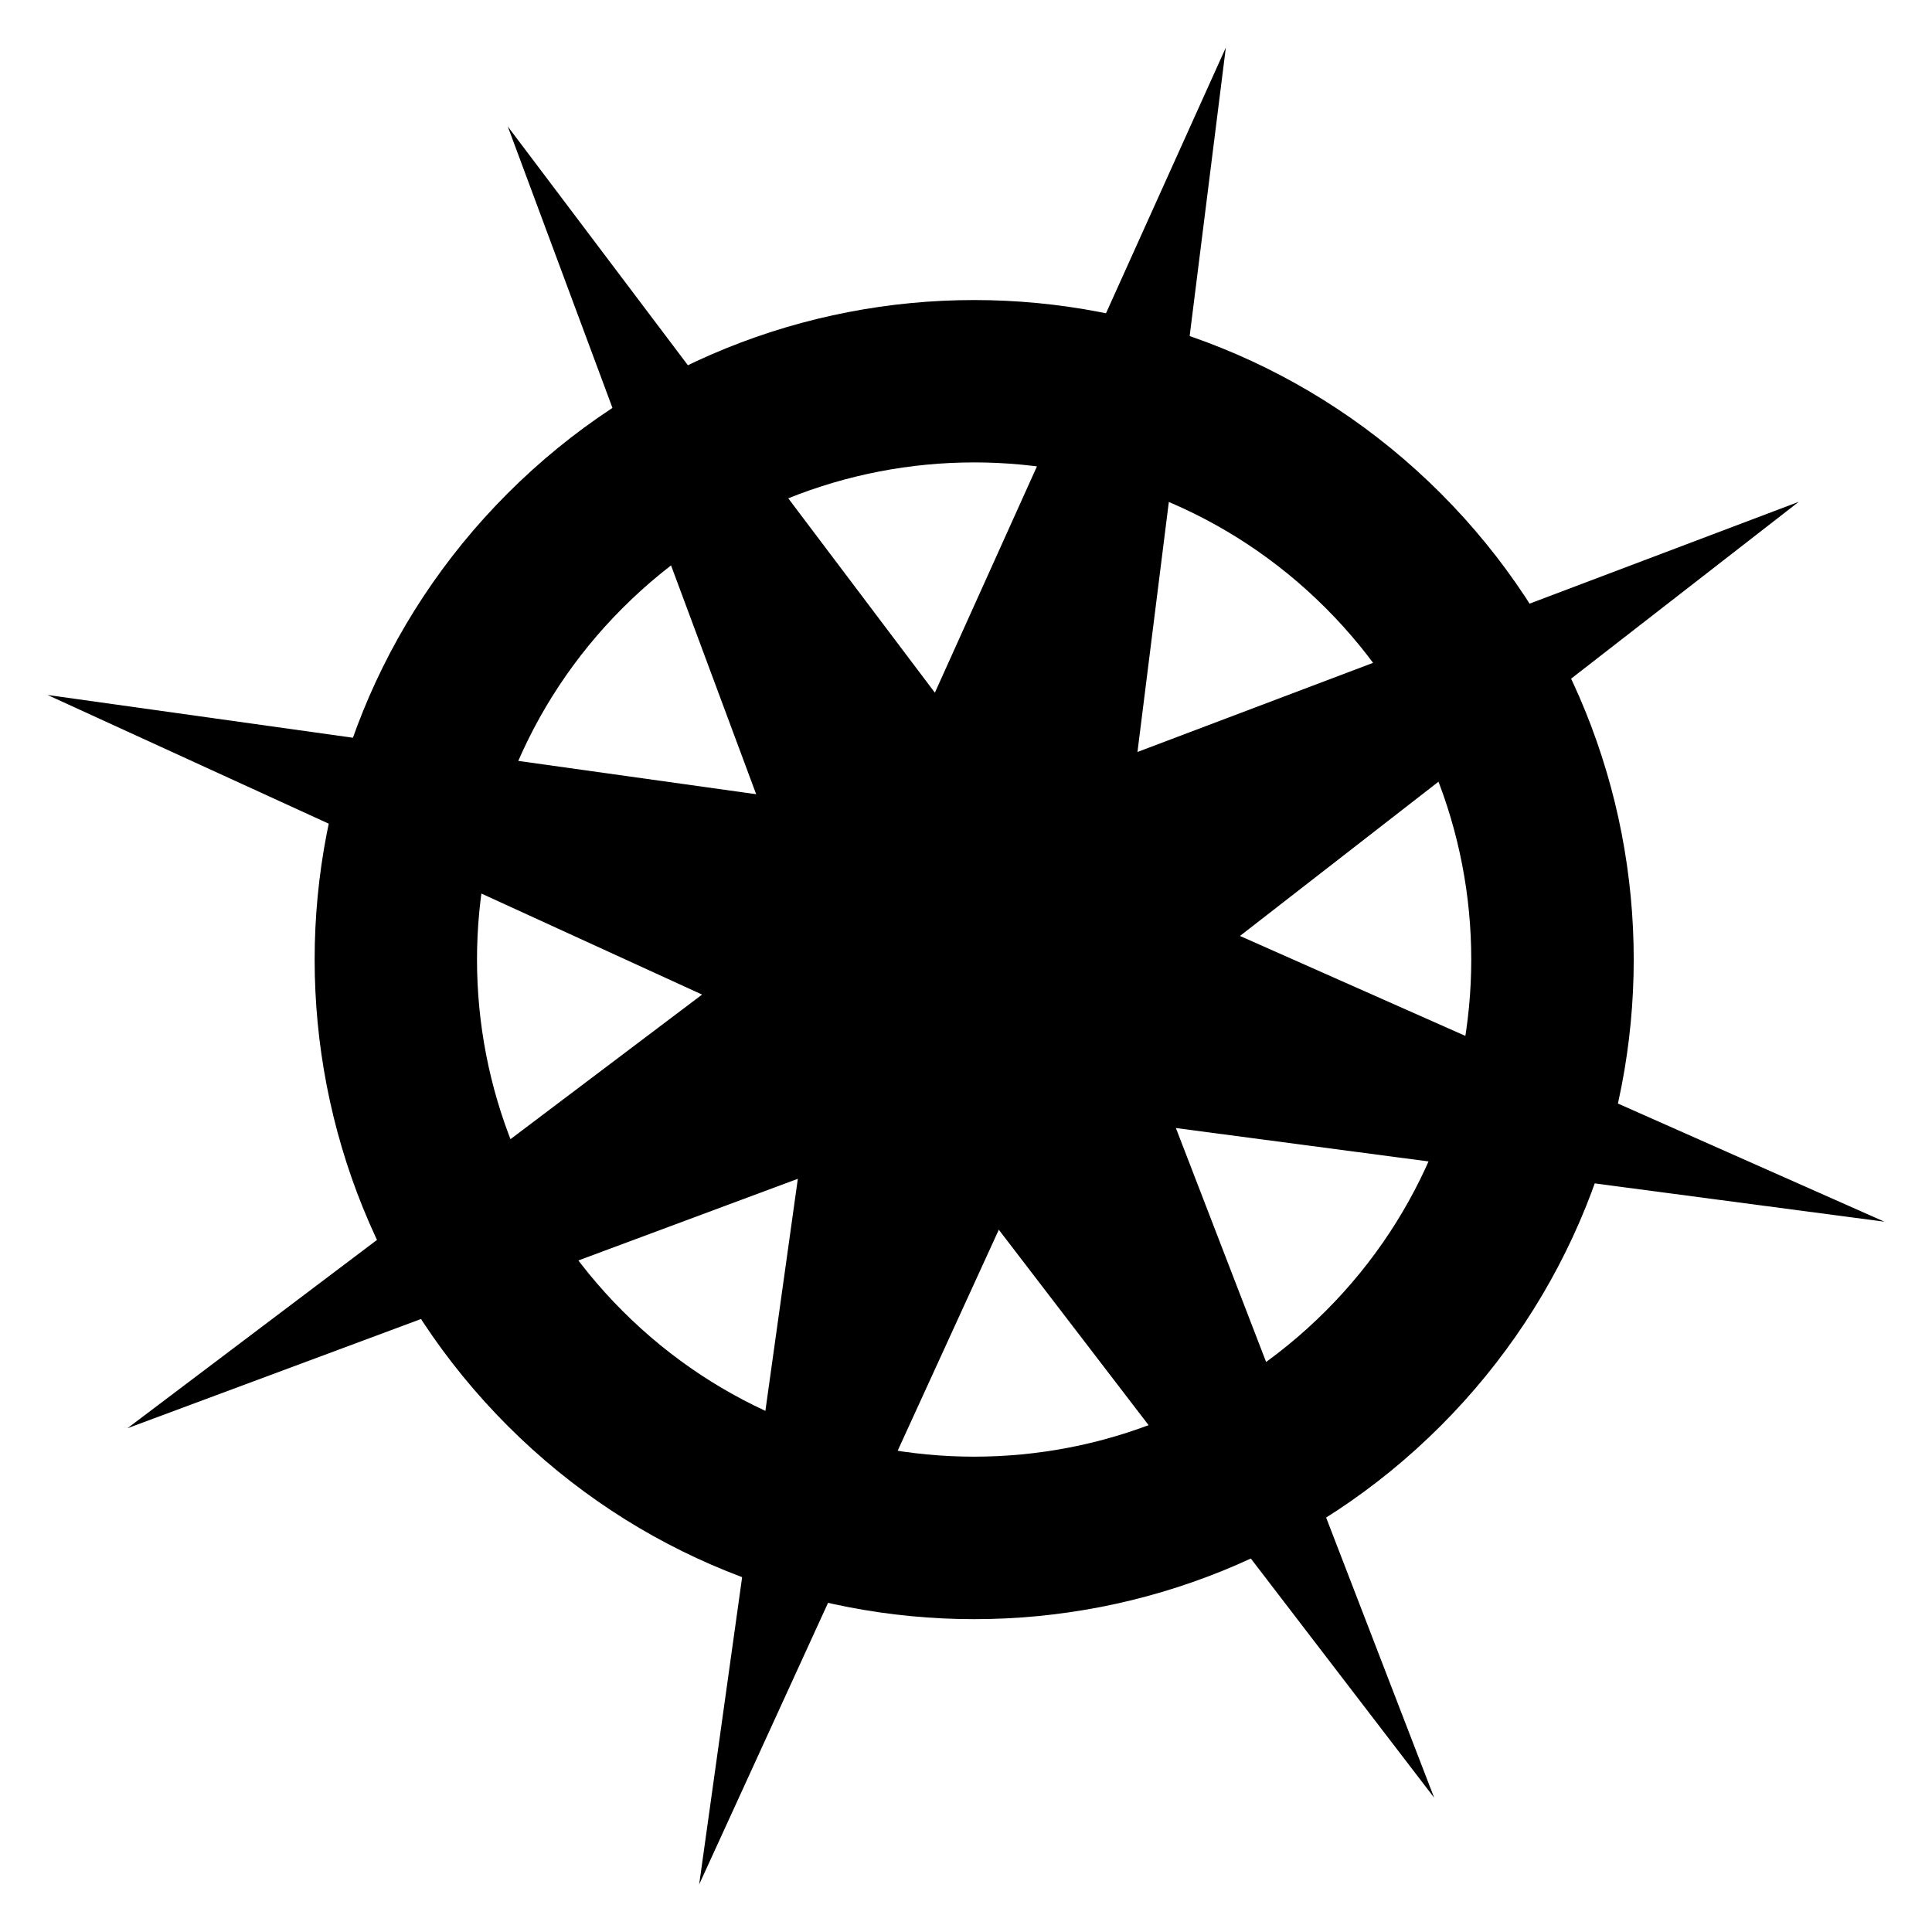 <?xml version="1.0" encoding="utf-8"?>
<!-- Generator: Adobe Illustrator 15.0.0, SVG Export Plug-In . SVG Version: 6.00 Build 0)  -->
<!DOCTYPE svg PUBLIC "-//W3C//DTD SVG 1.1//EN" "http://www.w3.org/Graphics/SVG/1.1/DTD/svg11.dtd">
<svg version="1.1" id="Layer_1" xmlns="http://www.w3.org/2000/svg" xmlns:xlink="http://www.w3.org/1999/xlink" x="0px" y="0px"
	 width="512px" height="512px" viewBox="0 0 512 512" enable-background="new 0 0 512 512" xml:space="preserve">
<g>
	<path d="M12.604,184.178l251.367,35.203l235.422,104.385l-255.666-33.798L12.604,184.178z"/>
	<path d="M293.434,263.096L185.285,499.399l35.939-257.01L324.861,12.601L293.434,263.096z"/>
	<path d="M134.557,33.499l152.843,202.635l92.674,240.286L223.181,271.735L134.557,33.499z"/>
	<path d="M277.321,287.876L33.77,378.5l207.14-156.322l235.78-89.194L277.321,287.876z"/>
	<path d="M381.767,377.896c-68.264,68.264-178.932,68.264-247.196,0c-68.25-68.257-68.25-178.929,0-247.189
		c68.264-68.257,178.932-68.257,247.196,0C450.017,198.966,450.017,309.639,381.767,377.896z M351.308,161.13
		c-51.44-51.447-134.859-51.447-186.306,0c-51.454,51.451-51.454,134.866,0,186.313c51.447,51.453,134.865,51.453,186.306,0
		C402.762,295.996,402.762,212.581,351.308,161.13z"/>
</g>
</svg>
